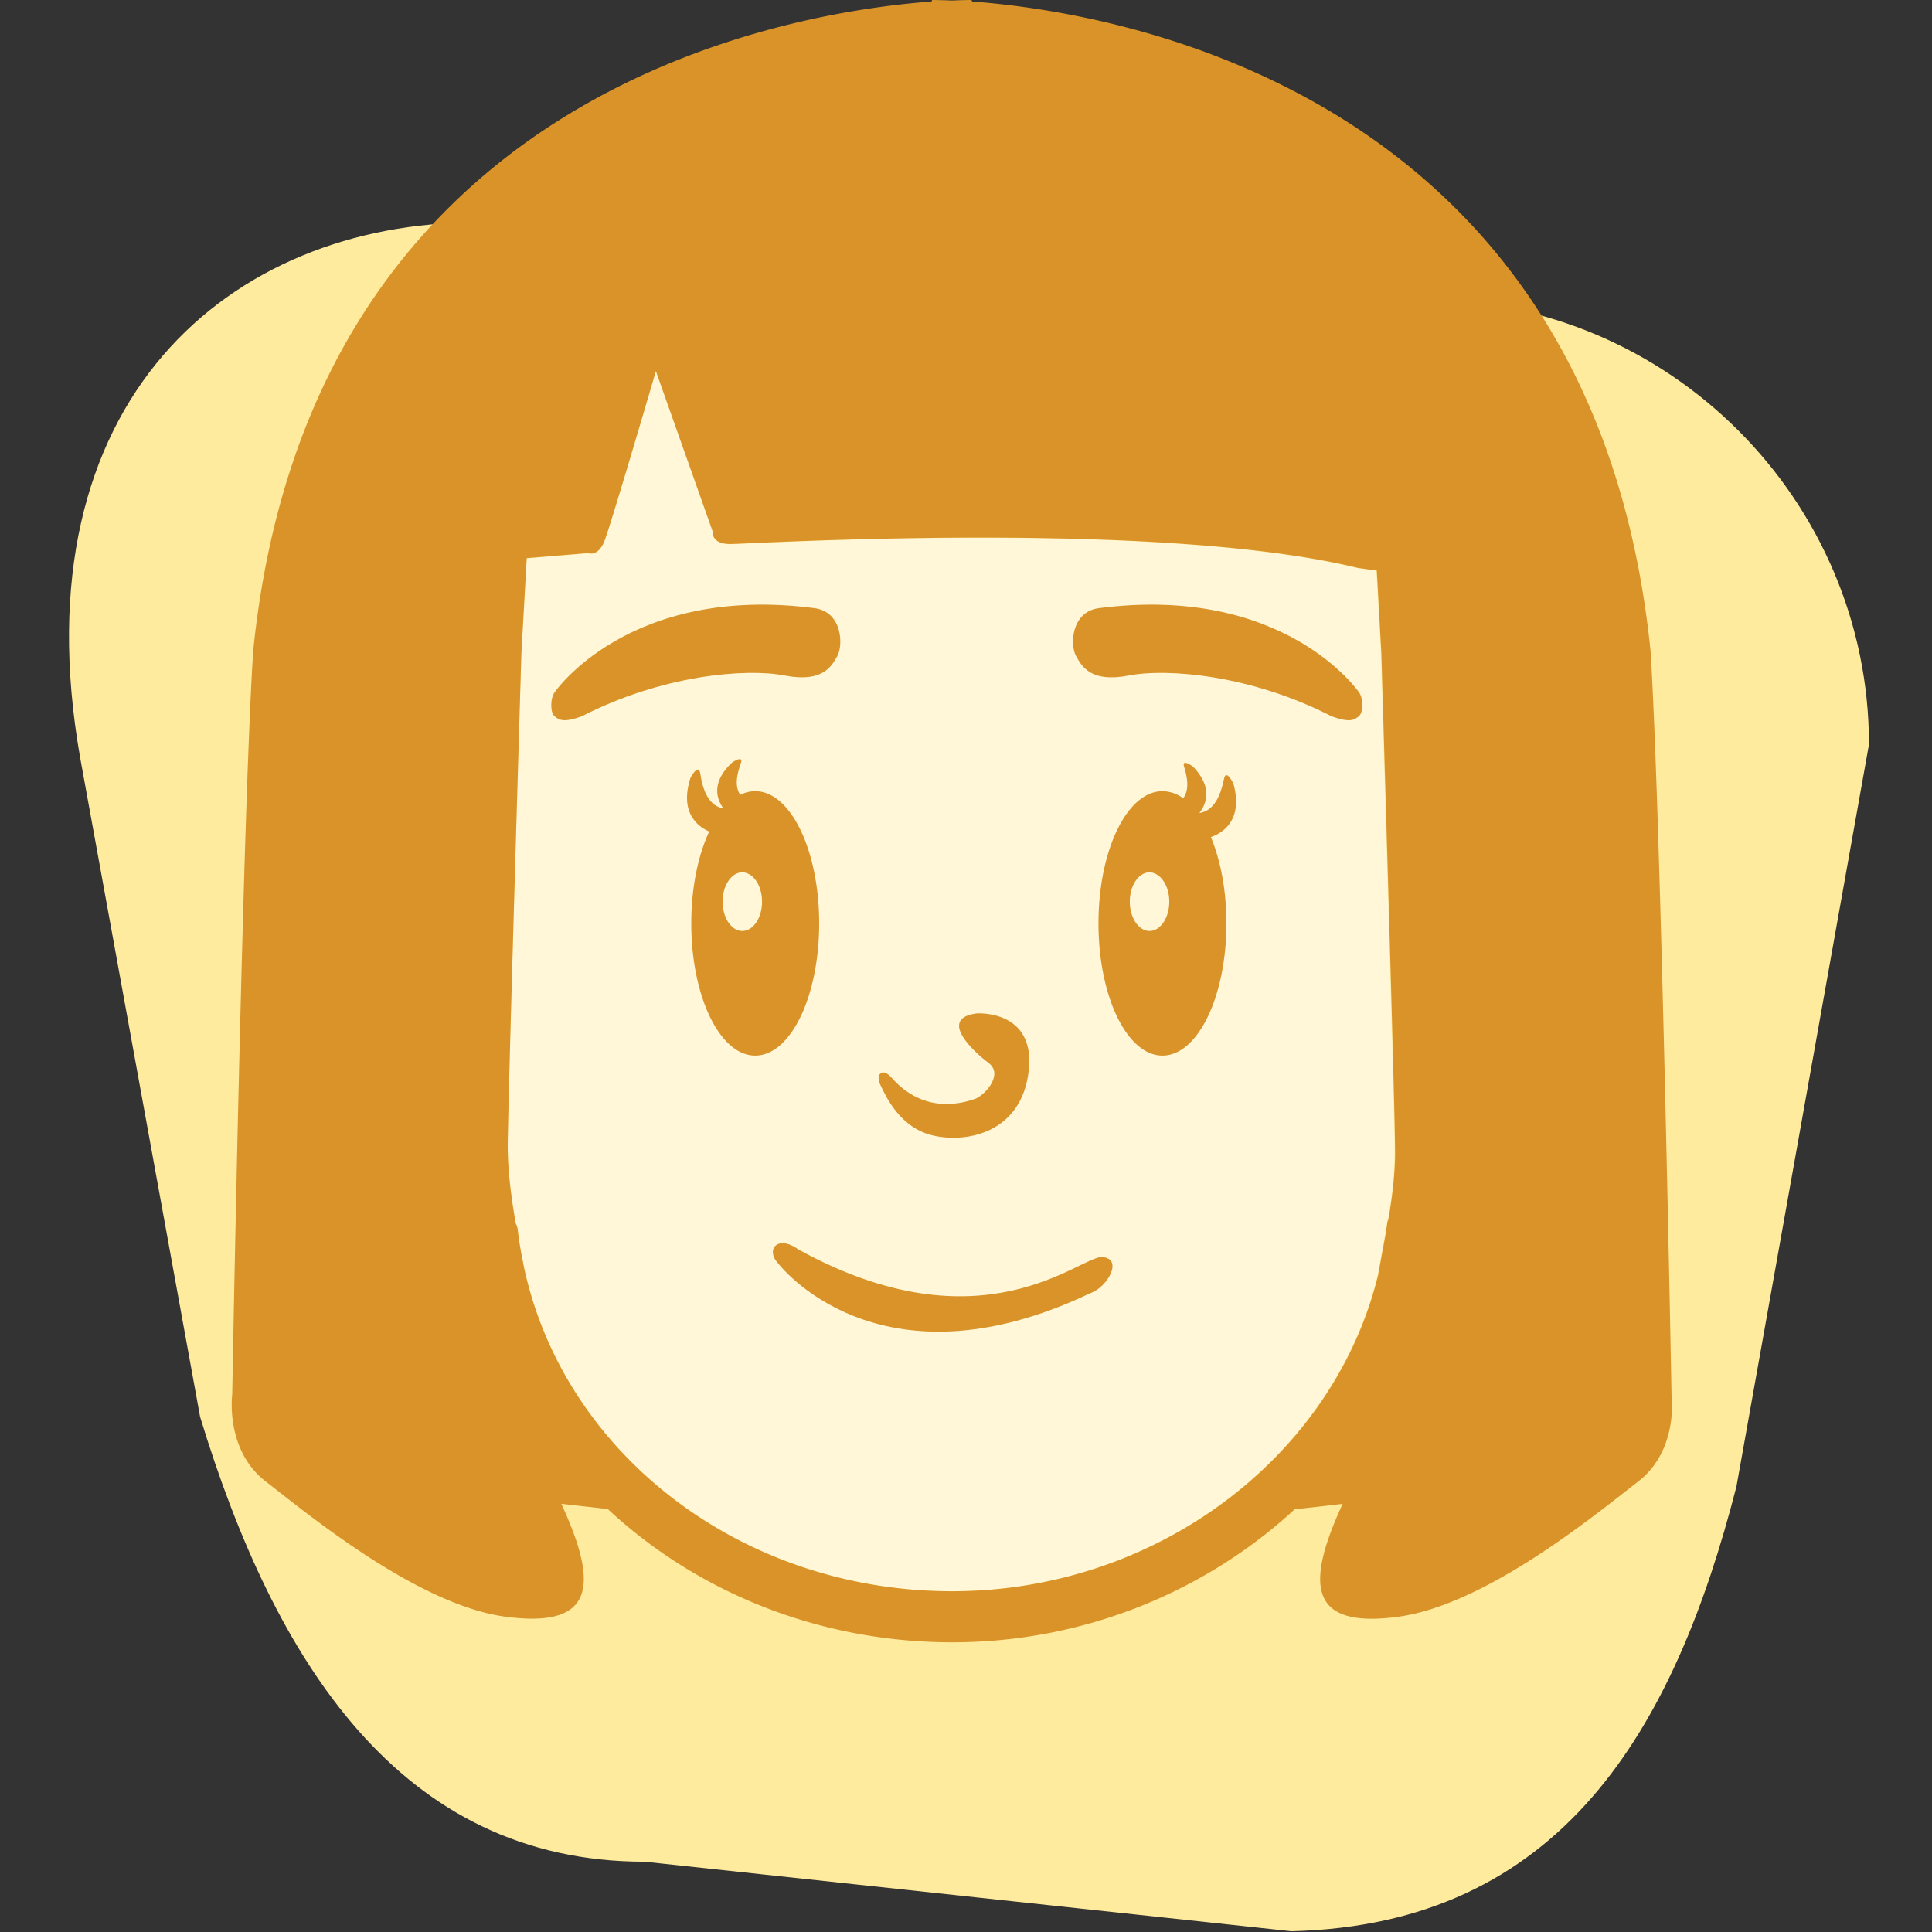 <svg id="yellow-girl" viewBox="0 0 56 56" fill="none" xmlns="http://www.w3.org/2000/svg" class="flex-shrink-0 h-12">
			<rect x="0" y="0" width="56" height="56" fill="#333333" stroke="none"/>
			<path d="M37.43 55.978l-18.742-2.015c-7.092 0-10.734-5.825-12.888-12.895L2.32 21.944C.503 11.577 6.709 6.448 13.8 6.448L41.277 8.69c7.093 0 12.896 5.803 12.896 12.888l-3.84 21.505c-1.81 7.063-5.084 12.705-12.902 12.895z" fill="#FFEB9E"></path>
			<path d="M40.23 35.33c-.015.03-.022.06-.03.089-.007.088-.029.168-.036.256v.015l-.235 1.275c-1.282 5.238-6.396 9.158-12.338 9.158-6.089 0-11.218-3.949-12.398-9.364l-.036-.19c-.066-.315-.117-.63-.154-.953a1.25 1.25 0 00-.051-.154c-.14-.732-.22-1.472-.235-2.22 0-1.128.396-14.31.396-14.31l.154-2.747 1.78-.146s.293.124.476-.367c.184-.483 1.488-4.916 1.488-4.916l1.649 4.653s-.052.366.505.366 12.397-.725 18.193.696l.535.073.132 2.389s.395 13.181.395 14.31a11.19 11.19 0 01-.19 2.088z" fill="#FFF7D8"></path>
			<path d="M48.45 40.423s-.307-16.794-.608-21.556C46.18 2.572 32.31.352 28.184.044L28.154 0s-.204 0-.564.015C27.231 0 27.02 0 27.02 0l-.022.044C22.872.352 8.995 2.572 7.339 18.867c-.308 4.762-.608 21.556-.608 21.556s-.213 1.605.974 2.52c1.187.916 4.396 3.583 6.96 3.92 2.565.337 2.704-.894 1.605-3.275.623.073 1.055.117 1.349.154 2.564 2.389 6.096 3.861 9.986 3.861 3.825 0 7.35-1.48 9.92-3.854.301-.036.74-.08 1.393-.16-1.1 2.38-.96 3.619 1.605 3.274 2.564-.344 5.773-3.004 6.96-3.92 1.187-.915.967-2.52.967-2.52zm-8.206-5.085c-.007.03-.022.059-.03.088-.006.088-.029.168-.036.256v.008l-.234 1.275c-1.283 5.246-6.404 9.158-12.346 9.158-6.089 0-11.225-3.956-12.405-9.364l-.036-.19c-.066-.315-.118-.63-.154-.953a.497.497 0 00-.052-.146c-.073-.418-.234-1.37-.234-2.228 0-1.128.396-14.316.396-14.316l.154-2.748 1.78-.147s.293.118.476-.359c.19-.483 1.488-4.916 1.488-4.916l1.648 4.653s-.051.359.506.359 12.404-.726 18.207.696c.176.022.36.051.535.073l.132 2.389s.396 13.188.396 14.316c.022.777-.11 1.627-.19 2.096z" fill="#D99328"></path>
			<path d="M16.08 20.061s2.147-3.136 7.54-2.432c.806.117.82 1.084.652 1.384-.169.3-.425.784-1.539.565-1.12-.213-3.539-.015-5.876 1.187-.513.183-.645.11-.777 0-.139-.103-.132-.535 0-.704z" fill="#D99328"></path>
			<path fill-rule="evenodd" clip-rule="evenodd" d="M20.015 22.545c.095-.176.241-.352.278-.146l.006.03.005.029c.043.248.154.887.663.974-.176-.242-.38-.733.25-1.326.139-.096.314-.169.263 0l-.018.053c-.06.181-.203.6-.004.879a.973.973 0 01.432-.105c1.026 0 1.854 1.715 1.854 3.832 0 2.118-.828 3.832-1.854 3.832-1.025 0-1.853-1.714-1.853-3.832 0-1.035.198-1.974.52-2.663-.318-.137-.872-.536-.542-1.557zm1.502 4.44c.315 0 .571-.38.571-.85 0-.469-.256-.842-.571-.85-.315 0-.572.381-.572.85 0 .47.257.85.572.85z" fill="#D99328"></path>
			<path d="M39.387 20.061s-2.147-3.136-7.547-2.432c-.805.117-.82 1.084-.652 1.384.169.3.425.784 1.539.565 1.114-.213 3.539-.015 5.876 1.187.513.183.645.11.777 0 .146-.103.14-.535.007-.704zM28.316 29.374s1.707-.117 1.502 1.663c-.205 1.78-1.758 2.096-2.74 1.883-.982-.205-1.4-1.143-1.546-1.443-.147-.308 0-.367 0-.367s.102-.117.33.147c.234.264 1.033 1.084 2.425.586.308-.147.799-.718.359-1.04-.44-.33-1.466-1.29-.33-1.43z" fill="#D99328"></path>
			<path fill-rule="evenodd" clip-rule="evenodd" d="M35.753 22.72c-.088-.182-.22-.365-.271-.16a3.206 3.206 0 00-.013.057c-.055.243-.196.88-.705.947.183-.235.417-.718-.183-1.341-.14-.103-.308-.183-.264-.015l.014.049c.051.18.175.607-.036.881a1.035 1.035 0 00-.6-.205c-1.027 0-1.855 1.715-1.855 3.832 0 2.118.828 3.832 1.854 3.832 1.026 0 1.854-1.714 1.854-3.832 0-.956-.17-1.83-.45-2.502.308-.106.95-.461.655-1.542zm-2.433 4.265c.315 0 .572-.38.572-.85 0-.469-.257-.842-.572-.85-.315 0-.572.381-.572.85 0 .47.257.85.572.85z" fill="#D99328"></path>
			<path d="M22.543 36.605s2.872 3.825 9.056.88c.505-.169.974-1.011.344-1.048-.63-.037-3.466 2.718-8.8-.22-.608-.44-.952.008-.6.389z" fill="#D99328"></path>
		</svg>